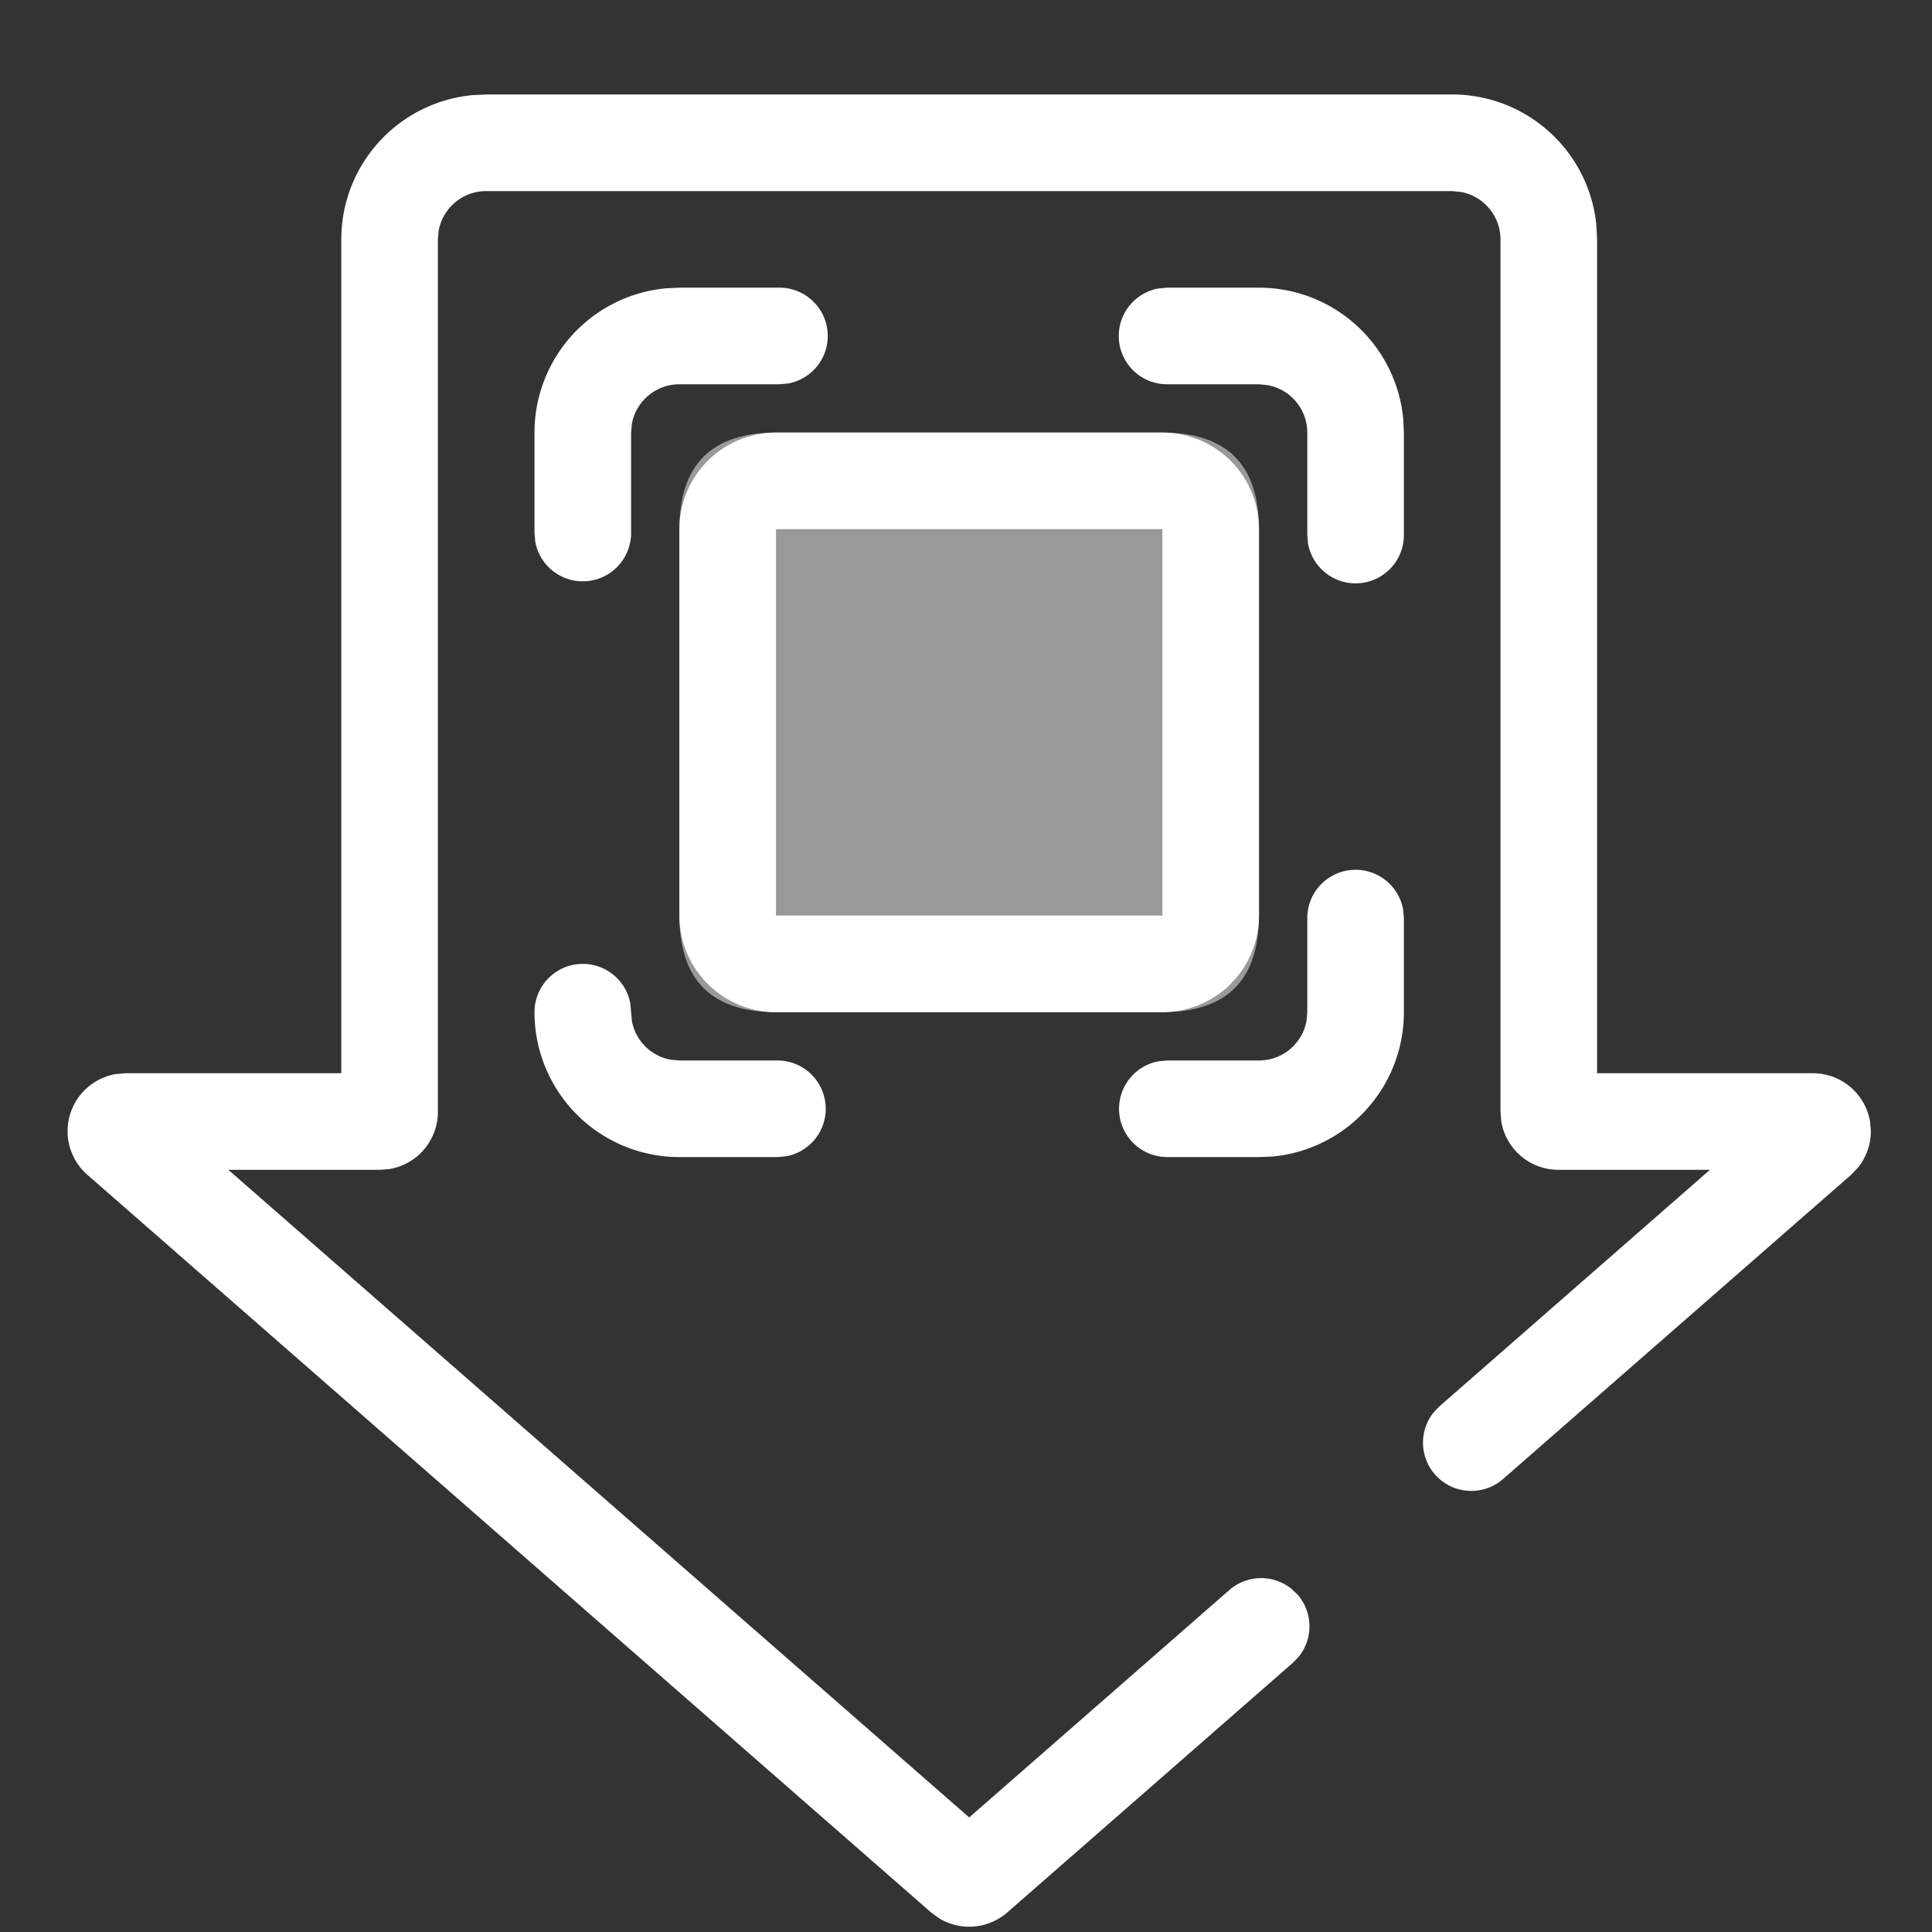 <?xml version="1.0" standalone="no"?><!DOCTYPE svg PUBLIC "-//W3C//DTD SVG 1.1//EN" "http://www.w3.org/Graphics/SVG/1.1/DTD/svg11.dtd"><svg class="icon" width="48px" height="48.00px" viewBox="0 0 1024 1024" version="1.1" xmlns="http://www.w3.org/2000/svg"><rect x="0" y="0" width="1024" height="1024" fill="#333333" stroke="none"/><path d="M769.69 50.074a76.8 76.8 0 0 1 76.442 69.427l0.358 7.373v441.958h114.381a30.72 30.72 0 0 1 30.31 25.754l0.41 4.966a30.72 30.72 0 0 1-6.861 19.354l-3.635 3.789-184.576 161.331a25.6 25.6 0 0 1-36.864-35.174l3.174-3.379 143.462-125.44h-80.282a30.72 30.72 0 0 1-30.31-25.702l-0.41-5.018V126.874a25.6 25.6 0 0 0-20.992-25.139l-4.608-0.461h-512a25.6 25.6 0 0 0-25.19 20.992l-0.41 4.608v462.438a30.72 30.72 0 0 1-25.702 30.31l-5.018 0.41H121.037l392.653 343.245 137.882-120.525a25.6 25.6 0 0 1 32.768-0.768l3.379 3.174a25.6 25.6 0 0 1 0.768 32.768l-3.226 3.379-151.347 132.301a30.72 30.72 0 0 1-36.352 3.021l-4.096-3.021-447.13-390.912a30.72 30.72 0 0 1 14.95-53.402l5.222-0.461h114.381V126.874A76.8 76.8 0 0 1 250.368 50.432l7.373-0.358h512z" fill="#ffffff" /><path d="M718.49 461.005a25.6 25.6 0 0 1 25.19 20.992l0.41 4.608v49.869a76.8 76.8 0 0 1-69.376 76.493l-7.424 0.307h-48.794a25.6 25.6 0 0 1-4.608-50.739l4.608-0.461h48.794a25.6 25.6 0 0 0 25.19-20.992l0.41-4.608v-49.869a25.6 25.6 0 0 1 25.6-25.6z m-409.6 49.869a25.6 25.6 0 0 1 25.19 20.992l0.819 9.216a25.6 25.6 0 0 0 20.582 20.582l4.608 0.41h51.917a25.6 25.6 0 0 1 4.608 50.79l-4.608 0.41H360.09a76.8 76.8 0 0 1-76.8-76.8 25.6 25.6 0 0 1 25.6-25.6z m358.4-358.4a76.8 76.8 0 0 1 76.442 69.427l0.358 7.373v54.272a25.6 25.6 0 0 1-50.79 4.608l-0.41-4.608v-54.272a25.6 25.6 0 0 0-20.992-25.139l-4.608-0.461h-48.947a25.6 25.6 0 0 1-4.608-50.739l4.608-0.461h48.947z m-254.208 0a25.6 25.6 0 0 1 4.608 50.79l-4.608 0.41H360.09a25.6 25.6 0 0 0-25.19 20.992l-0.41 4.608v53.197a25.6 25.6 0 0 1-50.79 4.608l-0.41-4.608V229.274A76.8 76.8 0 0 1 352.768 152.832l7.373-0.358h52.992z" fill="#ffffff" /><path d="M360.09 229.274m51.2 0l204.8 0q51.2 0 51.2 51.2l0 204.8q0 51.2-51.2 51.2l-204.8 0q-51.2 0-51.2-51.2l0-204.8q0-51.2 51.2-51.2Z" fill="#ffffff" fill-opacity=".5" /><path d="M616.09 229.274a51.2 51.2 0 0 1 51.2 51.2v204.8a51.2 51.2 0 0 1-51.2 51.2h-204.8a51.2 51.2 0 0 1-51.2-51.2v-204.8a51.2 51.2 0 0 1 51.2-51.2h204.8z m0 51.2h-204.8v204.8h204.8v-204.8z" fill="#ffffff" /></svg>